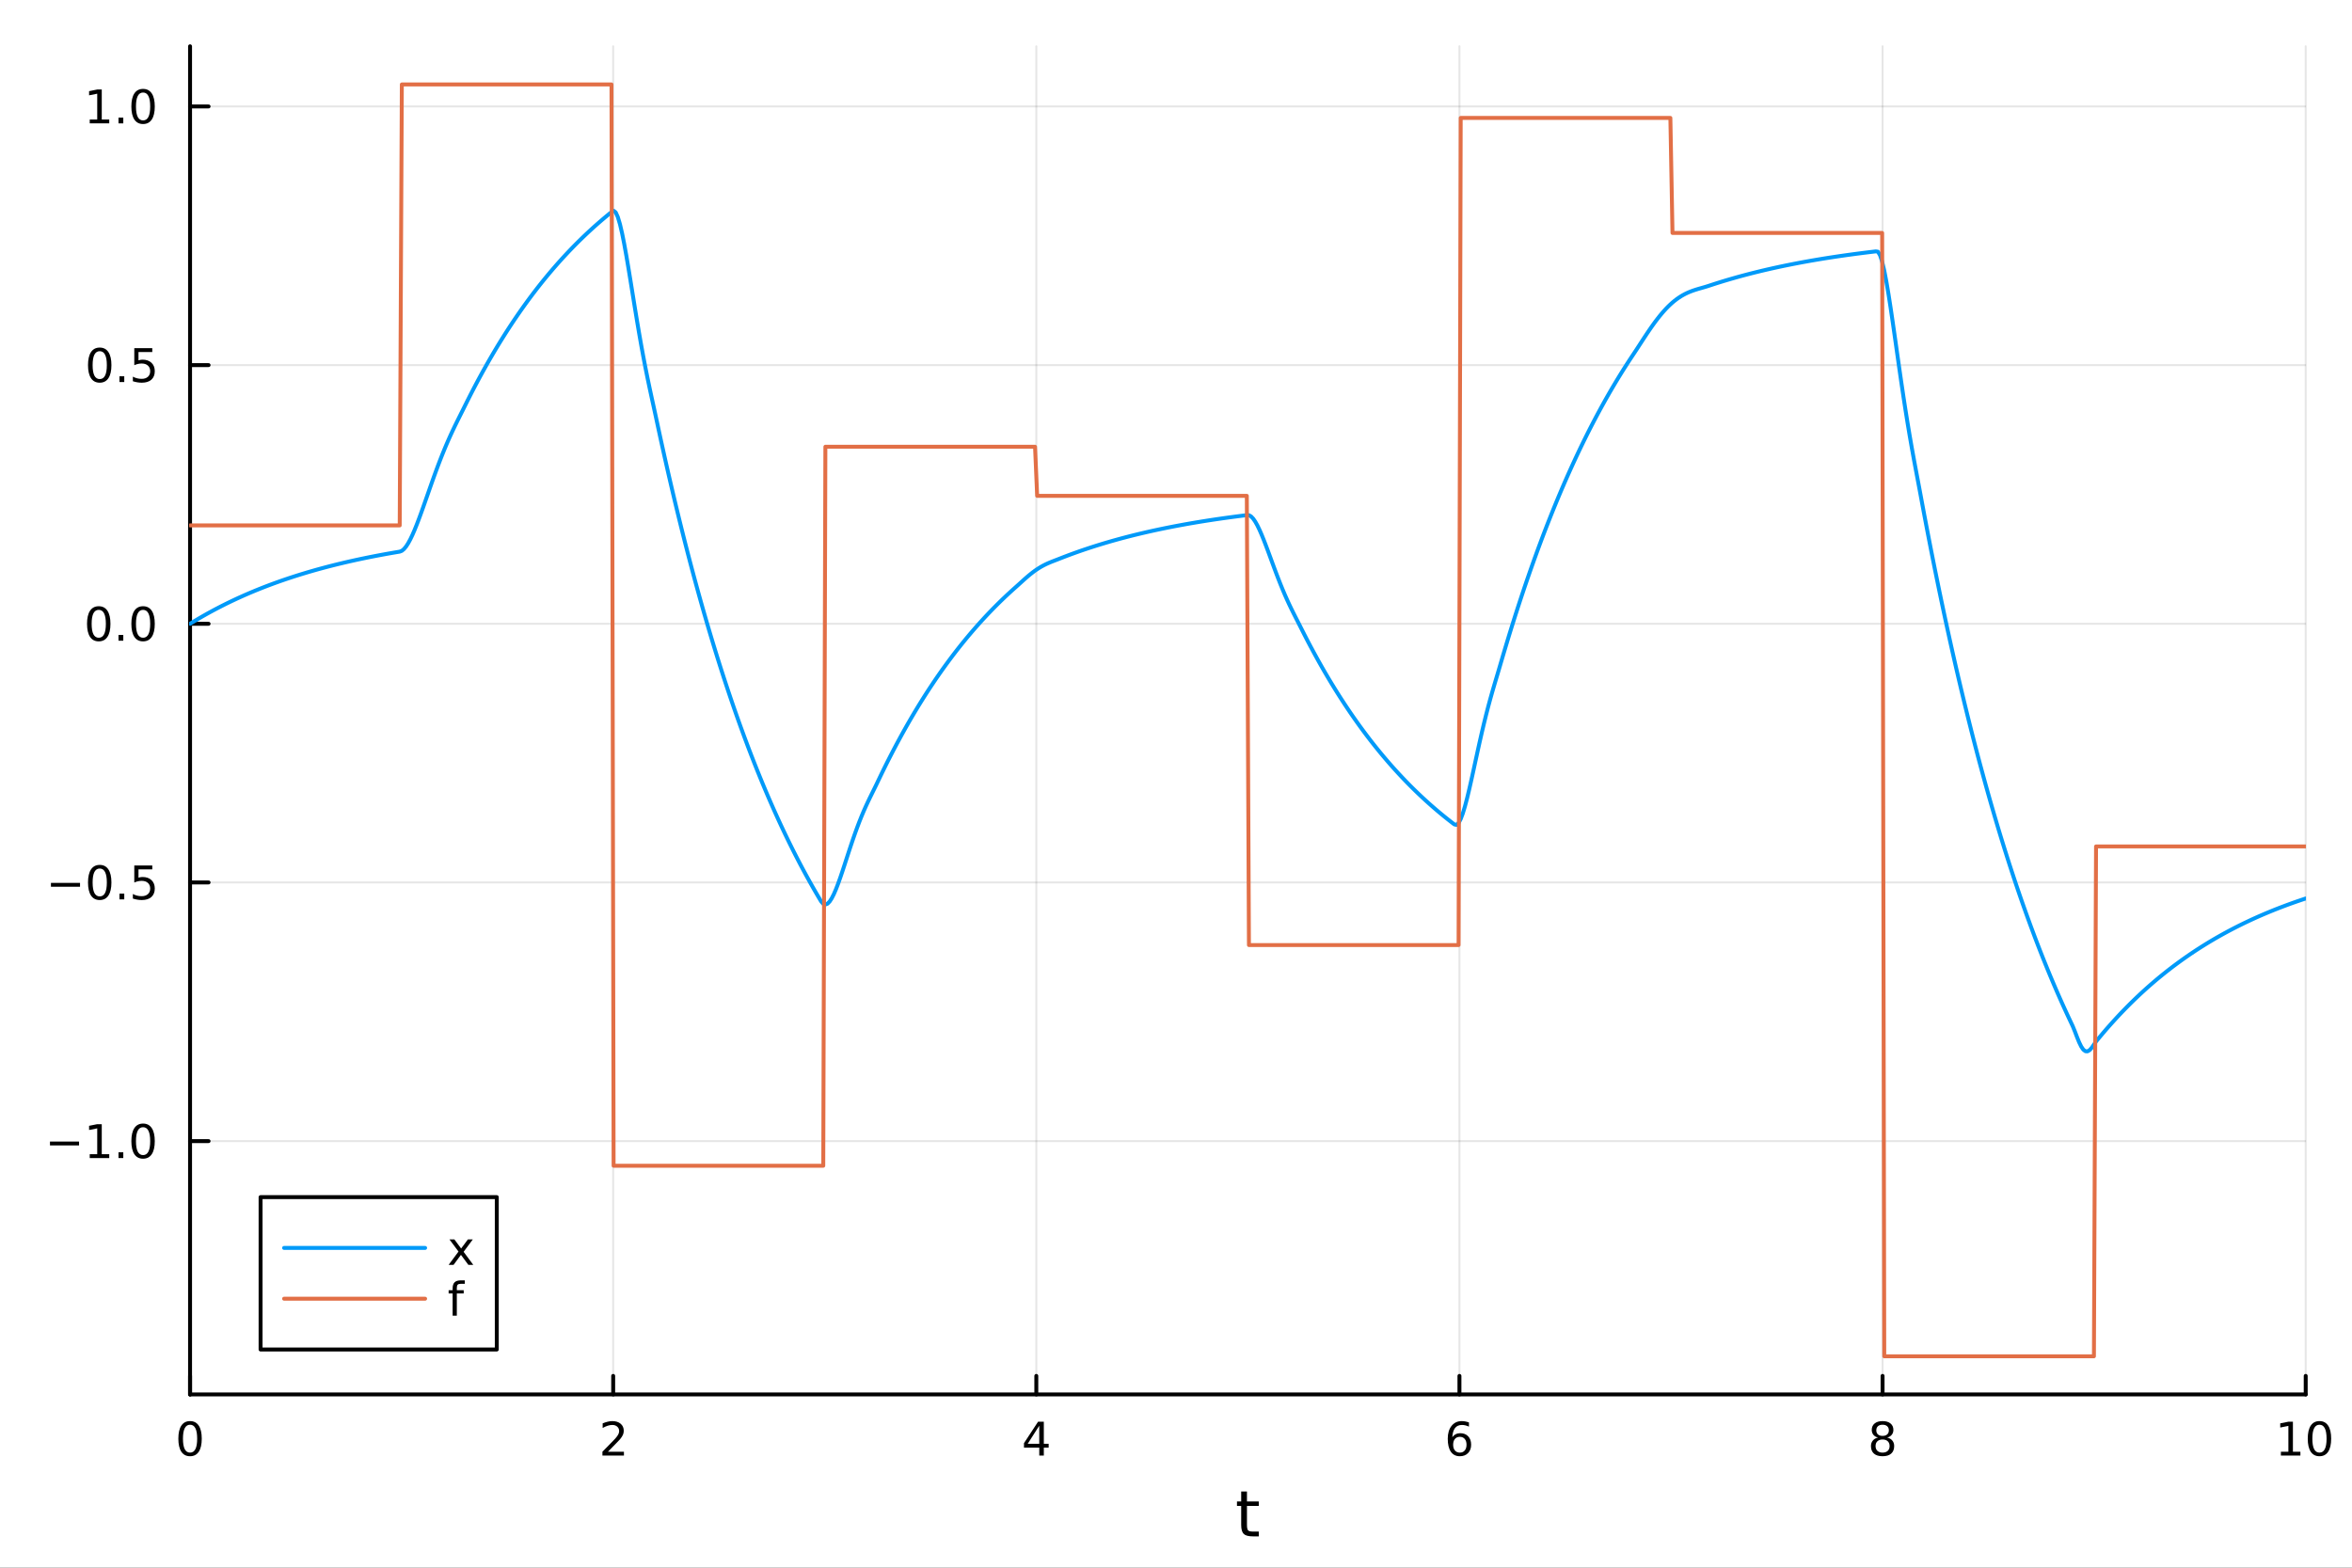 <?xml version="1.0" encoding="utf-8"?>
<svg xmlns="http://www.w3.org/2000/svg" xmlns:xlink="http://www.w3.org/1999/xlink" width="600" height="400" viewBox="0 0 2400 1600">
<rect x="0" y="0" width="2400" height="1600" fill="#333333" stroke="none"/>
<defs>
  <clipPath id="clip140">
    <rect x="0" y="0" width="2400" height="1600"/>
  </clipPath>
</defs>
<path clip-path="url(#clip140)" d="M0 1600 L2400 1600 L2400 0 L0 0  Z" fill="#ffffff" fill-rule="evenodd" fill-opacity="1"/>
<defs>
  <clipPath id="clip141">
    <rect x="480" y="0" width="1681" height="1600"/>
  </clipPath>
</defs>
<path clip-path="url(#clip140)" d="M193.936 1423.18 L2352.76 1423.18 L2352.76 47.244 L193.936 47.244  Z" fill="#ffffff" fill-rule="evenodd" fill-opacity="1"/>
<defs>
  <clipPath id="clip142">
    <rect x="193" y="47" width="2160" height="1377"/>
  </clipPath>
</defs>
<polyline clip-path="url(#clip142)" style="stroke:#000000; stroke-linecap:round; stroke-linejoin:round; stroke-width:2; stroke-opacity:0.1; fill:none" points="193.936,1423.18 193.936,47.244 "/>
<polyline clip-path="url(#clip142)" style="stroke:#000000; stroke-linecap:round; stroke-linejoin:round; stroke-width:2; stroke-opacity:0.1; fill:none" points="625.7,1423.18 625.7,47.244 "/>
<polyline clip-path="url(#clip142)" style="stroke:#000000; stroke-linecap:round; stroke-linejoin:round; stroke-width:2; stroke-opacity:0.1; fill:none" points="1057.46,1423.18 1057.46,47.244 "/>
<polyline clip-path="url(#clip142)" style="stroke:#000000; stroke-linecap:round; stroke-linejoin:round; stroke-width:2; stroke-opacity:0.1; fill:none" points="1489.23,1423.18 1489.23,47.244 "/>
<polyline clip-path="url(#clip142)" style="stroke:#000000; stroke-linecap:round; stroke-linejoin:round; stroke-width:2; stroke-opacity:0.1; fill:none" points="1920.99,1423.18 1920.99,47.244 "/>
<polyline clip-path="url(#clip142)" style="stroke:#000000; stroke-linecap:round; stroke-linejoin:round; stroke-width:2; stroke-opacity:0.1; fill:none" points="2352.76,1423.18 2352.76,47.244 "/>
<polyline clip-path="url(#clip140)" style="stroke:#000000; stroke-linecap:round; stroke-linejoin:round; stroke-width:4; stroke-opacity:1; fill:none" points="193.936,1423.18 2352.76,1423.18 "/>
<polyline clip-path="url(#clip140)" style="stroke:#000000; stroke-linecap:round; stroke-linejoin:round; stroke-width:4; stroke-opacity:1; fill:none" points="193.936,1423.18 193.936,1404.28 "/>
<polyline clip-path="url(#clip140)" style="stroke:#000000; stroke-linecap:round; stroke-linejoin:round; stroke-width:4; stroke-opacity:1; fill:none" points="625.7,1423.18 625.7,1404.28 "/>
<polyline clip-path="url(#clip140)" style="stroke:#000000; stroke-linecap:round; stroke-linejoin:round; stroke-width:4; stroke-opacity:1; fill:none" points="1057.46,1423.18 1057.46,1404.28 "/>
<polyline clip-path="url(#clip140)" style="stroke:#000000; stroke-linecap:round; stroke-linejoin:round; stroke-width:4; stroke-opacity:1; fill:none" points="1489.23,1423.18 1489.23,1404.28 "/>
<polyline clip-path="url(#clip140)" style="stroke:#000000; stroke-linecap:round; stroke-linejoin:round; stroke-width:4; stroke-opacity:1; fill:none" points="1920.99,1423.18 1920.99,1404.28 "/>
<polyline clip-path="url(#clip140)" style="stroke:#000000; stroke-linecap:round; stroke-linejoin:round; stroke-width:4; stroke-opacity:1; fill:none" points="2352.76,1423.18 2352.76,1404.28 "/>
<path clip-path="url(#clip140)" d="M193.936 1454.1 Q190.325 1454.1 188.496 1457.66 Q186.691 1461.2 186.691 1468.33 Q186.691 1475.44 188.496 1479.01 Q190.325 1482.55 193.936 1482.55 Q197.57 1482.55 199.376 1479.01 Q201.204 1475.44 201.204 1468.33 Q201.204 1461.2 199.376 1457.66 Q197.57 1454.1 193.936 1454.1 M193.936 1450.39 Q199.746 1450.39 202.802 1455 Q205.88 1459.58 205.88 1468.33 Q205.88 1477.06 202.802 1481.67 Q199.746 1486.25 193.936 1486.25 Q188.126 1486.25 185.047 1481.67 Q181.992 1477.06 181.992 1468.33 Q181.992 1459.58 185.047 1455 Q188.126 1450.39 193.936 1450.39 Z" fill="#000000" fill-rule="nonzero" fill-opacity="1" /><path clip-path="url(#clip140)" d="M620.353 1481.64 L636.672 1481.64 L636.672 1485.58 L614.728 1485.58 L614.728 1481.64 Q617.39 1478.89 621.973 1474.26 Q626.58 1469.61 627.76 1468.27 Q630.006 1465.74 630.885 1464.01 Q631.788 1462.25 631.788 1460.56 Q631.788 1457.8 629.843 1456.07 Q627.922 1454.33 624.82 1454.33 Q622.621 1454.33 620.168 1455.09 Q617.737 1455.86 614.959 1457.41 L614.959 1452.69 Q617.783 1451.55 620.237 1450.97 Q622.691 1450.39 624.728 1450.39 Q630.098 1450.39 633.293 1453.08 Q636.487 1455.77 636.487 1460.26 Q636.487 1462.39 635.677 1464.31 Q634.89 1466.2 632.783 1468.8 Q632.205 1469.47 629.103 1472.69 Q626.001 1475.88 620.353 1481.64 Z" fill="#000000" fill-rule="nonzero" fill-opacity="1" /><path clip-path="url(#clip140)" d="M1060.47 1455.09 L1048.67 1473.54 L1060.47 1473.54 L1060.47 1455.09 M1059.25 1451.02 L1065.13 1451.02 L1065.13 1473.54 L1070.06 1473.54 L1070.06 1477.43 L1065.13 1477.43 L1065.13 1485.58 L1060.47 1485.58 L1060.47 1477.43 L1044.87 1477.43 L1044.87 1472.92 L1059.25 1451.02 Z" fill="#000000" fill-rule="nonzero" fill-opacity="1" /><path clip-path="url(#clip140)" d="M1489.63 1466.44 Q1486.48 1466.44 1484.63 1468.59 Q1482.8 1470.74 1482.8 1474.49 Q1482.8 1478.22 1484.63 1480.39 Q1486.48 1482.55 1489.63 1482.55 Q1492.78 1482.55 1494.61 1480.39 Q1496.46 1478.22 1496.46 1474.49 Q1496.46 1470.74 1494.61 1468.59 Q1492.78 1466.44 1489.63 1466.44 M1498.92 1451.78 L1498.92 1456.04 Q1497.16 1455.21 1495.35 1454.77 Q1493.57 1454.33 1491.81 1454.33 Q1487.18 1454.33 1484.73 1457.45 Q1482.3 1460.58 1481.95 1466.9 Q1483.31 1464.89 1485.37 1463.82 Q1487.43 1462.73 1489.91 1462.73 Q1495.12 1462.73 1498.13 1465.9 Q1501.16 1469.05 1501.16 1474.49 Q1501.16 1479.82 1498.01 1483.03 Q1494.86 1486.25 1489.63 1486.25 Q1483.64 1486.25 1480.47 1481.67 Q1477.3 1477.06 1477.3 1468.33 Q1477.3 1460.14 1481.18 1455.28 Q1485.07 1450.39 1491.62 1450.39 Q1493.38 1450.39 1495.17 1450.74 Q1496.97 1451.09 1498.92 1451.78 Z" fill="#000000" fill-rule="nonzero" fill-opacity="1" /><path clip-path="url(#clip140)" d="M1920.99 1469.17 Q1917.66 1469.17 1915.74 1470.95 Q1913.84 1472.73 1913.84 1475.86 Q1913.84 1478.98 1915.74 1480.77 Q1917.66 1482.55 1920.99 1482.55 Q1924.33 1482.55 1926.25 1480.77 Q1928.17 1478.96 1928.17 1475.86 Q1928.17 1472.73 1926.25 1470.95 Q1924.35 1469.17 1920.99 1469.17 M1916.32 1467.18 Q1913.31 1466.44 1911.62 1464.38 Q1909.95 1462.32 1909.95 1459.35 Q1909.95 1455.21 1912.89 1452.8 Q1915.85 1450.39 1920.99 1450.39 Q1926.15 1450.39 1929.09 1452.8 Q1932.03 1455.21 1932.03 1459.35 Q1932.03 1462.32 1930.34 1464.38 Q1928.68 1466.44 1925.69 1467.18 Q1929.07 1467.96 1930.95 1470.26 Q1932.84 1472.55 1932.84 1475.86 Q1932.84 1480.88 1929.77 1483.57 Q1926.71 1486.25 1920.99 1486.25 Q1915.27 1486.25 1912.2 1483.57 Q1909.14 1480.88 1909.14 1475.86 Q1909.14 1472.55 1911.04 1470.26 Q1912.94 1467.96 1916.32 1467.18 M1914.6 1459.79 Q1914.6 1462.48 1916.27 1463.98 Q1917.96 1465.49 1920.99 1465.49 Q1924 1465.49 1925.69 1463.98 Q1927.4 1462.48 1927.4 1459.79 Q1927.4 1457.11 1925.69 1455.6 Q1924 1454.1 1920.99 1454.1 Q1917.96 1454.1 1916.27 1455.6 Q1914.6 1457.11 1914.6 1459.79 Z" fill="#000000" fill-rule="nonzero" fill-opacity="1" /><path clip-path="url(#clip140)" d="M2327.44 1481.64 L2335.08 1481.64 L2335.08 1455.28 L2326.77 1456.95 L2326.77 1452.69 L2335.04 1451.02 L2339.71 1451.02 L2339.71 1481.64 L2347.35 1481.64 L2347.35 1485.58 L2327.44 1485.58 L2327.44 1481.64 Z" fill="#000000" fill-rule="nonzero" fill-opacity="1" /><path clip-path="url(#clip140)" d="M2366.8 1454.1 Q2363.18 1454.1 2361.36 1457.66 Q2359.55 1461.2 2359.55 1468.33 Q2359.55 1475.44 2361.36 1479.01 Q2363.18 1482.55 2366.8 1482.55 Q2370.43 1482.55 2372.23 1479.01 Q2374.06 1475.44 2374.06 1468.33 Q2374.06 1461.2 2372.23 1457.66 Q2370.43 1454.1 2366.8 1454.1 M2366.8 1450.39 Q2372.61 1450.39 2375.66 1455 Q2378.74 1459.58 2378.74 1468.33 Q2378.74 1477.06 2375.66 1481.67 Q2372.61 1486.25 2366.8 1486.25 Q2360.99 1486.25 2357.91 1481.67 Q2354.85 1477.06 2354.85 1468.33 Q2354.85 1459.58 2357.91 1455 Q2360.99 1450.39 2366.8 1450.39 Z" fill="#000000" fill-rule="nonzero" fill-opacity="1" /><path clip-path="url(#clip140)" d="M1272.41 1522.27 L1272.41 1532.4 L1284.47 1532.4 L1284.47 1536.95 L1272.41 1536.95 L1272.41 1556.3 Q1272.41 1560.66 1273.58 1561.9 Q1274.79 1563.14 1278.45 1563.14 L1284.47 1563.14 L1284.47 1568.04 L1278.45 1568.04 Q1271.67 1568.04 1269.1 1565.53 Q1266.52 1562.98 1266.52 1556.3 L1266.52 1536.95 L1262.22 1536.95 L1262.22 1532.4 L1266.52 1532.4 L1266.52 1522.27 L1272.41 1522.27 Z" fill="#000000" fill-rule="nonzero" fill-opacity="1" /><polyline clip-path="url(#clip142)" style="stroke:#000000; stroke-linecap:round; stroke-linejoin:round; stroke-width:2; stroke-opacity:0.1; fill:none" points="193.936,1164.64 2352.76,1164.64 "/>
<polyline clip-path="url(#clip142)" style="stroke:#000000; stroke-linecap:round; stroke-linejoin:round; stroke-width:2; stroke-opacity:0.1; fill:none" points="193.936,900.638 2352.76,900.638 "/>
<polyline clip-path="url(#clip142)" style="stroke:#000000; stroke-linecap:round; stroke-linejoin:round; stroke-width:2; stroke-opacity:0.1; fill:none" points="193.936,636.638 2352.76,636.638 "/>
<polyline clip-path="url(#clip142)" style="stroke:#000000; stroke-linecap:round; stroke-linejoin:round; stroke-width:2; stroke-opacity:0.1; fill:none" points="193.936,372.639 2352.76,372.639 "/>
<polyline clip-path="url(#clip142)" style="stroke:#000000; stroke-linecap:round; stroke-linejoin:round; stroke-width:2; stroke-opacity:0.1; fill:none" points="193.936,108.639 2352.76,108.639 "/>
<polyline clip-path="url(#clip140)" style="stroke:#000000; stroke-linecap:round; stroke-linejoin:round; stroke-width:4; stroke-opacity:1; fill:none" points="193.936,1423.18 193.936,47.244 "/>
<polyline clip-path="url(#clip140)" style="stroke:#000000; stroke-linecap:round; stroke-linejoin:round; stroke-width:4; stroke-opacity:1; fill:none" points="193.936,1164.64 212.834,1164.64 "/>
<polyline clip-path="url(#clip140)" style="stroke:#000000; stroke-linecap:round; stroke-linejoin:round; stroke-width:4; stroke-opacity:1; fill:none" points="193.936,900.638 212.834,900.638 "/>
<polyline clip-path="url(#clip140)" style="stroke:#000000; stroke-linecap:round; stroke-linejoin:round; stroke-width:4; stroke-opacity:1; fill:none" points="193.936,636.638 212.834,636.638 "/>
<polyline clip-path="url(#clip140)" style="stroke:#000000; stroke-linecap:round; stroke-linejoin:round; stroke-width:4; stroke-opacity:1; fill:none" points="193.936,372.639 212.834,372.639 "/>
<polyline clip-path="url(#clip140)" style="stroke:#000000; stroke-linecap:round; stroke-linejoin:round; stroke-width:4; stroke-opacity:1; fill:none" points="193.936,108.639 212.834,108.639 "/>
<path clip-path="url(#clip140)" d="M50.992 1165.09 L80.668 1165.09 L80.668 1169.02 L50.992 1169.02 L50.992 1165.09 Z" fill="#000000" fill-rule="nonzero" fill-opacity="1" /><path clip-path="url(#clip140)" d="M91.571 1177.98 L99.21 1177.98 L99.21 1151.62 L90.899 1153.28 L90.899 1149.02 L99.163 1147.36 L103.839 1147.36 L103.839 1177.98 L111.478 1177.98 L111.478 1181.92 L91.571 1181.92 L91.571 1177.98 Z" fill="#000000" fill-rule="nonzero" fill-opacity="1" /><path clip-path="url(#clip140)" d="M120.922 1176.04 L125.807 1176.04 L125.807 1181.92 L120.922 1181.92 L120.922 1176.04 Z" fill="#000000" fill-rule="nonzero" fill-opacity="1" /><path clip-path="url(#clip140)" d="M145.992 1150.44 Q142.381 1150.44 140.552 1154 Q138.746 1157.54 138.746 1164.67 Q138.746 1171.78 140.552 1175.34 Q142.381 1178.89 145.992 1178.89 Q149.626 1178.89 151.431 1175.34 Q153.26 1171.78 153.26 1164.67 Q153.26 1157.54 151.431 1154 Q149.626 1150.44 145.992 1150.44 M145.992 1146.73 Q151.802 1146.73 154.857 1151.34 Q157.936 1155.92 157.936 1164.67 Q157.936 1173.4 154.857 1178.01 Q151.802 1182.59 145.992 1182.59 Q140.181 1182.59 137.103 1178.01 Q134.047 1173.4 134.047 1164.67 Q134.047 1155.92 137.103 1151.34 Q140.181 1146.73 145.992 1146.73 Z" fill="#000000" fill-rule="nonzero" fill-opacity="1" /><path clip-path="url(#clip140)" d="M51.987 901.089 L81.663 901.089 L81.663 905.025 L51.987 905.025 L51.987 901.089 Z" fill="#000000" fill-rule="nonzero" fill-opacity="1" /><path clip-path="url(#clip140)" d="M101.756 886.437 Q98.145 886.437 96.316 890.001 Q94.51 893.543 94.51 900.673 Q94.51 907.779 96.316 911.344 Q98.145 914.886 101.756 914.886 Q105.39 914.886 107.196 911.344 Q109.024 907.779 109.024 900.673 Q109.024 893.543 107.196 890.001 Q105.39 886.437 101.756 886.437 M101.756 882.733 Q107.566 882.733 110.621 887.339 Q113.7 891.923 113.7 900.673 Q113.7 909.4 110.621 914.006 Q107.566 918.589 101.756 918.589 Q95.946 918.589 92.867 914.006 Q89.811 909.4 89.811 900.673 Q89.811 891.923 92.867 887.339 Q95.946 882.733 101.756 882.733 Z" fill="#000000" fill-rule="nonzero" fill-opacity="1" /><path clip-path="url(#clip140)" d="M121.918 912.038 L126.802 912.038 L126.802 917.918 L121.918 917.918 L121.918 912.038 Z" fill="#000000" fill-rule="nonzero" fill-opacity="1" /><path clip-path="url(#clip140)" d="M137.033 883.358 L155.39 883.358 L155.39 887.293 L141.316 887.293 L141.316 895.765 Q142.334 895.418 143.353 895.256 Q144.371 895.071 145.39 895.071 Q151.177 895.071 154.556 898.242 Q157.936 901.413 157.936 906.83 Q157.936 912.409 154.464 915.511 Q150.992 918.589 144.672 918.589 Q142.496 918.589 140.228 918.219 Q137.982 917.849 135.575 917.108 L135.575 912.409 Q137.658 913.543 139.881 914.099 Q142.103 914.654 144.58 914.654 Q148.584 914.654 150.922 912.548 Q153.26 910.441 153.26 906.83 Q153.26 903.219 150.922 901.113 Q148.584 899.006 144.58 899.006 Q142.705 899.006 140.83 899.423 Q138.978 899.839 137.033 900.719 L137.033 883.358 Z" fill="#000000" fill-rule="nonzero" fill-opacity="1" /><path clip-path="url(#clip140)" d="M100.76 622.437 Q97.149 622.437 95.321 626.002 Q93.515 629.543 93.515 636.673 Q93.515 643.779 95.321 647.344 Q97.149 650.886 100.76 650.886 Q104.395 650.886 106.2 647.344 Q108.029 643.779 108.029 636.673 Q108.029 629.543 106.2 626.002 Q104.395 622.437 100.76 622.437 M100.76 618.733 Q106.571 618.733 109.626 623.34 Q112.705 627.923 112.705 636.673 Q112.705 645.4 109.626 650.006 Q106.571 654.59 100.76 654.59 Q94.95 654.59 91.871 650.006 Q88.816 645.4 88.816 636.673 Q88.816 627.923 91.871 623.34 Q94.95 618.733 100.76 618.733 Z" fill="#000000" fill-rule="nonzero" fill-opacity="1" /><path clip-path="url(#clip140)" d="M120.922 648.039 L125.807 648.039 L125.807 653.918 L120.922 653.918 L120.922 648.039 Z" fill="#000000" fill-rule="nonzero" fill-opacity="1" /><path clip-path="url(#clip140)" d="M145.992 622.437 Q142.381 622.437 140.552 626.002 Q138.746 629.543 138.746 636.673 Q138.746 643.779 140.552 647.344 Q142.381 650.886 145.992 650.886 Q149.626 650.886 151.431 647.344 Q153.26 643.779 153.26 636.673 Q153.26 629.543 151.431 626.002 Q149.626 622.437 145.992 622.437 M145.992 618.733 Q151.802 618.733 154.857 623.34 Q157.936 627.923 157.936 636.673 Q157.936 645.4 154.857 650.006 Q151.802 654.59 145.992 654.59 Q140.181 654.59 137.103 650.006 Q134.047 645.4 134.047 636.673 Q134.047 627.923 137.103 623.34 Q140.181 618.733 145.992 618.733 Z" fill="#000000" fill-rule="nonzero" fill-opacity="1" /><path clip-path="url(#clip140)" d="M101.756 358.437 Q98.145 358.437 96.316 362.002 Q94.51 365.544 94.51 372.673 Q94.51 379.78 96.316 383.345 Q98.145 386.886 101.756 386.886 Q105.39 386.886 107.196 383.345 Q109.024 379.78 109.024 372.673 Q109.024 365.544 107.196 362.002 Q105.39 358.437 101.756 358.437 M101.756 354.734 Q107.566 354.734 110.621 359.34 Q113.7 363.923 113.7 372.673 Q113.7 381.4 110.621 386.007 Q107.566 390.59 101.756 390.59 Q95.946 390.59 92.867 386.007 Q89.811 381.4 89.811 372.673 Q89.811 363.923 92.867 359.34 Q95.946 354.734 101.756 354.734 Z" fill="#000000" fill-rule="nonzero" fill-opacity="1" /><path clip-path="url(#clip140)" d="M121.918 384.039 L126.802 384.039 L126.802 389.919 L121.918 389.919 L121.918 384.039 Z" fill="#000000" fill-rule="nonzero" fill-opacity="1" /><path clip-path="url(#clip140)" d="M137.033 355.359 L155.39 355.359 L155.39 359.294 L141.316 359.294 L141.316 367.766 Q142.334 367.419 143.353 367.257 Q144.371 367.071 145.39 367.071 Q151.177 367.071 154.556 370.243 Q157.936 373.414 157.936 378.831 Q157.936 384.409 154.464 387.511 Q150.992 390.59 144.672 390.59 Q142.496 390.59 140.228 390.219 Q137.982 389.849 135.575 389.108 L135.575 384.409 Q137.658 385.544 139.881 386.099 Q142.103 386.655 144.58 386.655 Q148.584 386.655 150.922 384.548 Q153.26 382.442 153.26 378.831 Q153.26 375.22 150.922 373.113 Q148.584 371.007 144.58 371.007 Q142.705 371.007 140.83 371.423 Q138.978 371.84 137.033 372.72 L137.033 355.359 Z" fill="#000000" fill-rule="nonzero" fill-opacity="1" /><path clip-path="url(#clip140)" d="M91.571 121.984 L99.21 121.984 L99.21 95.618 L90.899 97.285 L90.899 93.025 L99.163 91.359 L103.839 91.359 L103.839 121.984 L111.478 121.984 L111.478 125.919 L91.571 125.919 L91.571 121.984 Z" fill="#000000" fill-rule="nonzero" fill-opacity="1" /><path clip-path="url(#clip140)" d="M120.922 120.039 L125.807 120.039 L125.807 125.919 L120.922 125.919 L120.922 120.039 Z" fill="#000000" fill-rule="nonzero" fill-opacity="1" /><path clip-path="url(#clip140)" d="M145.992 94.438 Q142.381 94.438 140.552 98.002 Q138.746 101.544 138.746 108.674 Q138.746 115.78 140.552 119.345 Q142.381 122.886 145.992 122.886 Q149.626 122.886 151.431 119.345 Q153.26 115.78 153.26 108.674 Q153.26 101.544 151.431 98.002 Q149.626 94.438 145.992 94.438 M145.992 90.734 Q151.802 90.734 154.857 95.34 Q157.936 99.924 157.936 108.674 Q157.936 117.4 154.857 122.007 Q151.802 126.59 145.992 126.59 Q140.181 126.59 137.103 122.007 Q134.047 117.4 134.047 108.674 Q134.047 99.924 137.103 95.34 Q140.181 90.734 145.992 90.734 Z" fill="#000000" fill-rule="nonzero" fill-opacity="1" /><polyline clip-path="url(#clip142)" style="stroke:#009af9; stroke-linecap:round; stroke-linejoin:round; stroke-width:4; stroke-opacity:1; fill:none" points="193.936,636.638 196.097,635.307 198.258,633.993 200.419,632.697 202.58,631.418 204.741,630.156 206.902,628.91 209.063,627.681 211.224,626.469 213.385,625.272 215.546,624.092 217.707,622.927 219.868,621.777 222.029,620.643 224.19,619.523 226.351,618.419 228.512,617.329 230.673,616.254 232.834,615.193 234.995,614.146 237.156,613.112 239.317,612.093 241.478,611.087 243.639,610.094 245.8,609.115 247.961,608.148 250.122,607.195 252.282,606.254 254.443,605.325 256.604,604.409 258.765,603.505 260.926,602.613 263.087,601.733 265.248,600.864 267.409,600.007 269.57,599.161 271.731,598.327 273.892,597.503 276.053,596.691 278.214,595.889 280.375,595.098 282.536,594.317 284.697,593.547 286.858,592.787 289.019,592.037 291.18,591.297 293.341,590.567 295.502,589.846 297.663,589.135 299.824,588.434 301.985,587.741 304.146,587.058 306.307,586.384 308.468,585.719 310.629,585.063 312.79,584.415 314.951,583.776 317.112,583.146 319.273,582.524 321.434,581.91 323.595,581.304 325.756,580.706 327.917,580.117 330.078,579.534 332.239,578.96 334.4,578.394 336.561,577.834 338.722,577.283 340.883,576.738 343.044,576.201 345.205,575.671 347.366,575.148 349.527,574.632 351.688,574.122 353.849,573.62 356.01,573.124 358.171,572.635 360.332,572.152 362.493,571.676 364.653,571.206 366.814,570.742 368.975,570.284 371.136,569.832 373.297,569.387 375.458,568.947 377.619,568.513 379.78,568.085 381.941,567.662 384.102,567.246 386.263,566.834 388.424,566.428 390.585,566.028 392.746,565.633 394.907,565.243 397.068,564.858 399.229,564.478 401.39,564.103 403.551,563.734 405.712,563.369 407.873,563.009 410.034,562.17 412.195,560.389 414.356,557.777 416.517,554.435 418.678,550.462 420.839,545.95 423,540.985 425.161,535.649 427.322,530.017 429.483,524.159 431.644,518.139 433.805,512.015 435.966,505.841 438.127,499.665 440.288,493.528 442.449,487.467 444.61,481.512 446.771,475.689 448.932,470.017 451.093,464.511 453.254,459.179 455.415,454.023 457.576,449.041 459.737,444.226 461.898,439.562 464.059,435.031 466.22,430.608 468.381,426.262 470.542,421.956 472.703,417.65 474.864,413.298 477.024,408.961 479.185,404.682 481.346,400.459 483.507,396.293 485.668,392.181 487.829,388.124 489.99,384.121 492.151,380.171 494.312,376.274 496.473,372.428 498.634,368.633 500.795,364.888 502.956,361.193 505.117,357.547 507.278,353.949 509.439,350.399 511.6,346.896 513.761,343.439 515.922,340.027 518.083,336.661 520.244,333.34 522.405,330.063 524.566,326.829 526.727,323.638 528.888,320.489 531.049,317.383 533.21,314.317 535.371,311.292 537.532,308.307 539.693,305.362 541.854,302.456 544.015,299.589 546.176,296.759 548.337,293.968 550.498,291.213 552.659,288.495 554.82,285.813 556.981,283.166 559.142,280.555 561.303,277.979 563.464,275.436 565.625,272.927 567.786,270.452 569.947,268.009 572.108,265.599 574.269,263.221 576.43,260.874 578.591,258.559 580.752,256.274 582.913,254.019 585.074,251.794 587.235,249.599 589.396,247.433 591.556,245.295 593.717,243.186 595.878,241.104 598.039,239.05 600.2,237.024 602.361,235.024 604.522,233.051 606.683,231.103 608.844,229.182 611.005,227.286 613.166,225.416 615.327,223.57 617.488,221.748 619.649,219.951 621.81,218.177 623.971,216.428 626.132,215.098 628.293,216.803 630.454,221.546 632.615,228.791 634.776,238.044 636.937,248.854 639.098,260.817 641.259,273.568 643.42,286.791 645.581,300.21 647.742,313.593 649.903,326.754 652.064,339.547 654.225,351.874 656.386,363.677 658.547,374.945 660.708,385.707 662.869,396.039 665.03,406.059 667.191,415.929 669.352,425.855 671.513,435.955 673.674,445.949 675.835,455.811 677.996,465.542 680.157,475.144 682.318,484.618 684.479,493.967 686.64,503.192 688.801,512.295 690.962,521.277 693.123,530.14 695.284,538.886 697.445,547.516 699.606,556.031 701.767,564.434 703.927,572.725 706.088,580.906 708.249,588.979 710.41,596.945 712.571,604.805 714.732,612.56 716.893,620.213 719.054,627.765 721.215,635.216 723.376,642.568 725.537,649.823 727.698,656.982 729.859,664.046 732.02,671.016 734.181,677.893 736.342,684.68 738.503,691.376 740.664,697.983 742.825,704.503 744.986,710.937 747.147,717.285 749.308,723.549 751.469,729.731 753.63,735.83 755.791,741.848 757.952,747.787 760.113,753.647 762.274,759.429 764.435,765.134 766.596,770.764 768.757,776.32 770.918,781.802 773.079,787.211 775.24,792.548 777.401,797.814 779.562,803.011 781.723,808.139 783.884,813.199 786.045,818.191 788.206,823.118 790.367,827.979 792.528,832.776 794.689,837.509 796.85,842.179 799.011,846.788 801.172,851.335 803.333,855.822 805.494,860.25 807.655,864.619 809.816,868.93 811.977,873.183 814.138,877.381 816.298,881.523 818.459,885.61 820.62,889.642 822.781,893.621 824.942,897.548 827.103,901.422 829.264,905.245 831.425,909.018 833.586,912.74 835.747,916.413 837.908,920.03 840.069,922.493 842.23,923.178 844.391,922.317 846.552,920.126 848.713,916.811 850.874,912.562 853.035,907.553 855.196,901.949 857.357,895.897 859.518,889.532 861.679,882.974 863.84,876.33 866.001,869.694 868.162,863.144 870.323,856.746 872.484,850.55 874.645,844.595 876.806,838.903 878.967,833.484 881.128,828.335 883.289,823.436 885.45,818.757 887.611,814.25 889.772,809.857 891.933,805.503 894.094,801.102 896.255,796.573 898.416,792.057 900.577,787.601 902.738,783.204 904.899,778.865 907.06,774.584 909.221,770.359 911.382,766.19 913.543,762.077 915.704,758.018 917.865,754.013 920.026,750.062 922.187,746.162 924.348,742.314 926.509,738.518 928.669,734.771 930.83,731.074 932.991,727.427 935.152,723.827 937.313,720.275 939.474,716.77 941.635,713.312 943.796,709.9 945.957,706.532 948.118,703.21 950.279,699.931 952.44,696.696 954.601,693.504 956.762,690.355 958.923,687.247 961.084,684.18 963.245,681.154 965.406,678.168 967.567,675.222 969.728,672.315 971.889,669.446 974.05,666.616 976.211,663.823 978.372,661.067 980.533,658.348 982.694,655.664 984.855,653.017 987.016,650.404 989.177,647.826 991.338,645.282 993.499,642.772 995.66,640.295 997.821,637.851 999.982,635.439 1002.14,633.06 1004.3,630.711 1006.46,628.394 1008.63,626.108 1010.79,623.852 1012.95,621.626 1015.11,619.429 1017.27,617.262 1019.43,615.123 1021.59,613.012 1023.75,610.93 1025.91,608.875 1028.07,606.848 1030.24,604.847 1032.4,602.873 1034.56,600.925 1036.72,599.002 1038.88,597.073 1041.04,595.112 1043.2,593.147 1045.36,591.202 1047.52,589.299 1049.68,587.455 1051.85,585.685 1054.01,584.001 1056.17,582.412 1058.33,580.924 1060.49,579.539 1062.65,578.258 1064.81,577.076 1066.97,575.988 1069.13,574.983 1071.29,574.05 1073.46,573.172 1075.62,572.331 1077.78,571.505 1079.94,570.669 1082.1,569.814 1084.26,568.969 1086.42,568.135 1088.58,567.312 1090.74,566.5 1092.9,565.699 1095.07,564.908 1097.23,564.128 1099.39,563.359 1101.55,562.599 1103.71,561.849 1105.87,561.11 1108.03,560.38 1110.19,559.66 1112.35,558.949 1114.51,558.248 1116.67,557.556 1118.84,556.873 1121,556.2 1123.16,555.535 1125.32,554.879 1127.48,554.232 1129.64,553.593 1131.8,552.963 1133.96,552.341 1136.12,551.728 1138.28,551.122 1140.45,550.525 1142.61,549.935 1144.77,549.354 1146.93,548.78 1149.09,548.214 1151.25,547.655 1153.41,547.103 1155.57,546.559 1157.73,546.023 1159.89,545.493 1162.06,544.97 1164.22,544.455 1166.38,543.946 1168.54,543.444 1170.7,542.948 1172.86,542.459 1175.02,541.977 1177.18,541.501 1179.34,541.031 1181.5,540.568 1183.67,540.11 1185.83,539.659 1187.99,539.214 1190.15,538.774 1192.31,538.341 1194.47,537.913 1196.63,537.49 1198.79,537.074 1200.95,536.663 1203.11,536.257 1205.28,535.857 1207.44,535.462 1209.6,535.072 1211.76,534.687 1213.92,534.308 1216.08,533.934 1218.24,533.564 1220.4,533.199 1222.56,532.84 1224.72,532.485 1226.88,532.135 1229.05,531.789 1231.21,531.448 1233.37,531.111 1235.53,530.779 1237.69,530.452 1239.85,530.128 1242.01,529.809 1244.17,529.495 1246.33,529.184 1248.49,528.878 1250.66,528.575 1252.82,528.277 1254.98,527.982 1257.14,527.692 1259.3,527.405 1261.46,527.122 1263.62,526.843 1265.78,526.568 1267.94,526.296 1270.1,526.028 1272.27,525.763 1274.43,525.843 1276.59,527.068 1278.75,529.323 1280.91,532.456 1283.07,536.324 1285.23,540.796 1287.39,545.749 1289.55,551.072 1291.71,556.662 1293.88,562.428 1296.04,568.288 1298.2,574.17 1300.36,580.013 1302.52,585.765 1304.68,591.384 1306.84,596.839 1309,602.109 1311.16,607.183 1313.32,612.058 1315.49,616.745 1317.65,621.261 1319.81,625.637 1321.97,629.91 1324.13,634.13 1326.29,638.357 1328.45,642.647 1330.61,646.915 1332.77,651.126 1334.93,655.281 1337.09,659.381 1339.26,663.427 1341.42,667.419 1343.58,671.358 1345.74,675.245 1347.9,679.08 1350.06,682.865 1352.22,686.599 1354.38,690.284 1356.54,693.92 1358.7,697.508 1360.87,701.048 1363.03,704.541 1365.19,707.988 1367.35,711.39 1369.51,714.746 1371.67,718.058 1373.83,721.326 1375.99,724.55 1378.15,727.732 1380.31,730.872 1382.48,733.969 1384.64,737.026 1386.8,740.043 1388.96,743.019 1391.12,745.956 1393.28,748.854 1395.44,751.713 1397.6,754.535 1399.76,757.319 1401.92,760.066 1404.09,762.777 1406.25,765.452 1408.41,768.091 1410.57,770.695 1412.73,773.265 1414.89,775.801 1417.05,778.303 1419.21,780.772 1421.37,783.208 1423.53,785.612 1425.7,787.985 1427.86,790.325 1430.02,792.635 1432.18,794.914 1434.34,797.163 1436.5,799.382 1438.66,801.571 1440.82,803.732 1442.98,805.864 1445.14,807.968 1447.3,810.043 1449.47,812.092 1451.63,814.113 1453.79,816.107 1455.95,818.075 1458.11,820.016 1460.27,821.933 1462.43,823.823 1464.59,825.689 1466.75,827.529 1468.91,829.346 1471.08,831.138 1473.24,832.907 1475.4,834.652 1477.56,836.374 1479.72,838.073 1481.88,839.75 1484.04,841.404 1486.2,841.895 1488.36,839.92 1490.52,835.866 1492.69,830.102 1494.85,822.966 1497.01,814.767 1499.17,805.785 1501.33,796.268 1503.49,786.437 1505.65,776.482 1507.81,766.564 1509.97,756.814 1512.13,747.333 1514.3,738.192 1516.46,729.435 1518.62,721.073 1520.78,713.089 1522.94,705.437 1525.1,698.04 1527.26,690.791 1529.42,683.556 1531.58,676.181 1533.74,668.812 1535.91,661.541 1538.07,654.366 1540.23,647.286 1542.39,640.3 1544.55,633.407 1546.71,626.605 1548.87,619.893 1551.03,613.27 1553.19,606.735 1555.35,600.287 1557.51,593.924 1559.68,587.645 1561.84,581.449 1564,575.336 1566.16,569.304 1568.32,563.352 1570.48,557.478 1572.64,551.683 1574.8,545.964 1576.96,540.322 1579.12,534.754 1581.29,529.26 1583.45,523.839 1585.61,518.489 1587.77,513.211 1589.93,508.003 1592.09,502.863 1594.25,497.792 1596.41,492.788 1598.57,487.851 1600.73,482.978 1602.9,478.171 1605.06,473.427 1607.22,468.746 1609.38,464.127 1611.54,459.569 1613.7,455.072 1615.86,450.635 1618.02,446.256 1620.18,441.935 1622.34,437.671 1624.51,433.464 1626.67,429.313 1628.83,425.217 1630.99,421.175 1633.15,417.187 1635.31,413.251 1637.47,409.368 1639.63,405.537 1641.79,401.756 1643.95,398.025 1646.12,394.344 1648.28,390.711 1650.44,387.127 1652.6,383.59 1654.76,380.1 1656.92,376.657 1659.08,373.259 1661.24,369.906 1663.4,366.597 1665.56,363.333 1667.72,360.092 1669.89,356.807 1672.05,353.489 1674.21,350.159 1676.37,346.837 1678.53,343.54 1680.69,340.285 1682.85,337.088 1685.01,333.961 1687.17,330.918 1689.33,327.97 1691.5,325.128 1693.66,322.399 1695.82,319.792 1697.98,317.313 1700.14,314.966 1702.3,312.755 1704.46,310.683 1706.62,308.749 1708.78,306.955 1710.94,305.298 1713.11,303.775 1715.27,302.382 1717.43,301.113 1719.59,299.962 1721.75,298.921 1723.91,297.979 1726.07,297.126 1728.23,296.351 1730.39,295.639 1732.55,294.976 1734.72,294.346 1736.88,293.732 1739.04,293.115 1741.2,292.475 1743.36,291.791 1745.52,291.075 1747.68,290.367 1749.84,289.67 1752,288.981 1754.16,288.302 1756.33,287.631 1758.49,286.97 1760.65,286.317 1762.81,285.673 1764.97,285.037 1767.13,284.41 1769.29,283.791 1771.45,283.181 1773.61,282.578 1775.77,281.984 1777.93,281.397 1780.1,280.818 1782.26,280.247 1784.42,279.683 1786.58,279.127 1788.74,278.578 1790.9,278.037 1793.06,277.502 1795.22,276.975 1797.38,276.455 1799.54,275.942 1801.71,275.435 1803.87,274.935 1806.03,274.442 1808.19,273.955 1810.35,273.475 1812.51,273.001 1814.67,272.534 1816.83,272.072 1818.99,271.617 1821.15,271.168 1823.32,270.725 1825.48,270.287 1827.64,269.856 1829.8,269.43 1831.96,269.01 1834.12,268.595 1836.28,268.186 1838.44,267.782 1840.6,267.384 1842.76,266.991 1844.93,266.603 1847.09,266.22 1849.25,265.842 1851.41,265.47 1853.57,265.102 1855.73,264.739 1857.89,264.381 1860.05,264.028 1862.21,263.679 1864.37,263.335 1866.54,262.996 1868.7,262.661 1870.86,262.331 1873.02,262.004 1875.18,261.683 1877.34,261.365 1879.5,261.052 1881.66,260.743 1883.82,260.438 1885.98,260.137 1888.15,259.84 1890.31,259.547 1892.47,259.257 1894.63,258.972 1896.79,258.691 1898.95,258.413 1901.11,258.139 1903.27,257.868 1905.43,257.601 1907.59,257.338 1909.75,257.078 1911.92,256.821 1914.08,256.568 1916.24,256.881 1918.4,260.434 1920.56,267.071 1922.72,276.241 1924.88,287.437 1927.04,300.199 1929.2,314.11 1931.36,328.798 1933.53,343.937 1935.69,359.246 1937.85,374.489 1940.01,389.474 1942.17,404.055 1944.33,418.131 1946.49,431.646 1948.65,444.588 1950.81,456.992 1952.97,468.937 1955.14,480.546 1957.3,491.988 1959.46,503.478 1961.62,515.129 1963.78,526.652 1965.94,538.022 1968.1,549.241 1970.26,560.311 1972.42,571.235 1974.58,582.014 1976.75,592.65 1978.91,603.145 1981.07,613.5 1983.23,623.719 1985.39,633.802 1987.55,643.751 1989.71,653.569 1991.87,663.257 1994.03,672.816 1996.19,682.248 1998.36,691.555 2000.52,700.739 2002.68,709.801 2004.84,718.743 2007,727.566 2009.16,736.272 2011.32,744.863 2013.48,753.34 2015.64,761.704 2017.8,769.957 2019.96,778.101 2022.13,786.137 2024.29,794.067 2026.45,801.891 2028.61,809.612 2030.77,817.23 2032.93,824.747 2035.09,832.165 2037.25,839.484 2039.41,846.706 2041.57,853.833 2043.74,860.865 2045.9,867.804 2048.06,874.651 2050.22,881.407 2052.38,888.073 2054.54,894.652 2056.7,901.143 2058.86,907.548 2061.02,913.868 2063.18,920.104 2065.35,926.257 2067.51,932.329 2069.67,938.321 2071.83,944.233 2073.99,950.066 2076.15,955.822 2078.31,961.502 2080.47,967.107 2082.63,972.637 2084.79,978.094 2086.96,983.479 2089.12,988.792 2091.28,994.035 2093.44,999.208 2095.6,1004.31 2097.76,1009.35 2099.92,1014.32 2102.08,1019.22 2104.24,1024.06 2106.4,1028.84 2108.57,1033.55 2110.73,1038.2 2112.89,1042.79 2115.05,1047.36 2117.21,1052.67 2119.37,1058.35 2121.53,1063.69 2123.69,1068.12 2125.85,1071.27 2128.01,1072.91 2130.17,1073.01 2132.34,1071.69 2134.5,1069.24 2136.66,1066.13 2138.82,1062.99 2140.98,1060.32 2143.14,1057.71 2145.3,1055.14 2147.46,1052.61 2149.62,1050.1 2151.78,1047.64 2153.95,1045.2 2156.11,1042.8 2158.27,1040.42 2160.43,1038.08 2162.59,1035.77 2164.75,1033.49 2166.91,1031.25 2169.07,1029.03 2171.23,1026.84 2173.39,1024.68 2175.56,1022.54 2177.72,1020.44 2179.88,1018.37 2182.04,1016.32 2184.2,1014.3 2186.36,1012.3 2188.52,1010.33 2190.68,1008.39 2192.84,1006.48 2195,1004.59 2197.17,1002.72 2199.33,1000.88 2201.49,999.065 2203.65,997.273 2205.81,995.505 2207.97,993.76 2210.13,992.038 2212.29,990.34 2214.45,988.663 2216.61,987.009 2218.78,985.377 2220.94,983.766 2223.1,982.177 2225.26,980.609 2227.42,979.061 2229.58,977.534 2231.74,976.028 2233.9,974.541 2236.06,973.074 2238.22,971.626 2240.38,970.198 2242.55,968.788 2244.71,967.398 2246.87,966.025 2249.03,964.671 2251.19,963.335 2253.35,962.016 2255.51,960.715 2257.67,959.432 2259.83,958.165 2261.99,956.915 2264.16,955.682 2266.32,954.465 2268.48,953.264 2270.64,952.079 2272.8,950.91 2274.96,949.756 2277.12,948.618 2279.28,947.494 2281.44,946.386 2283.6,945.292 2285.77,944.213 2287.93,943.148 2290.09,942.098 2292.25,941.061 2294.41,940.038 2296.57,939.028 2298.73,938.032 2300.89,937.049 2303.05,936.079 2305.21,935.122 2307.38,934.177 2309.54,933.245 2311.7,932.326 2313.86,931.419 2316.02,930.523 2318.18,929.64 2320.34,928.768 2322.5,927.908 2324.66,927.059 2326.82,926.222 2328.99,925.395 2331.15,924.58 2333.31,923.775 2335.47,922.981 2337.63,922.198 2339.79,921.425 2341.95,920.662 2344.11,919.909 2346.27,919.167 2348.43,918.434 2350.59,917.711 2352.76,916.997 "/>
<polyline clip-path="url(#clip142)" style="stroke:#e26f46; stroke-linecap:round; stroke-linejoin:round; stroke-width:4; stroke-opacity:1; fill:none" points="193.936,536.219 196.097,536.219 198.258,536.219 200.419,536.219 202.58,536.219 204.741,536.219 206.902,536.219 209.063,536.219 211.224,536.219 213.385,536.219 215.546,536.219 217.707,536.219 219.868,536.219 222.029,536.219 224.19,536.219 226.351,536.219 228.512,536.219 230.673,536.219 232.834,536.219 234.995,536.219 237.156,536.219 239.317,536.219 241.478,536.219 243.639,536.219 245.8,536.219 247.961,536.219 250.122,536.219 252.282,536.219 254.443,536.219 256.604,536.219 258.765,536.219 260.926,536.219 263.087,536.219 265.248,536.219 267.409,536.219 269.57,536.219 271.731,536.219 273.892,536.219 276.053,536.219 278.214,536.219 280.375,536.219 282.536,536.219 284.697,536.219 286.858,536.219 289.019,536.219 291.18,536.219 293.341,536.219 295.502,536.219 297.663,536.219 299.824,536.219 301.985,536.219 304.146,536.219 306.307,536.219 308.468,536.219 310.629,536.219 312.79,536.219 314.951,536.219 317.112,536.219 319.273,536.219 321.434,536.219 323.595,536.219 325.756,536.219 327.917,536.219 330.078,536.219 332.239,536.219 334.4,536.219 336.561,536.219 338.722,536.219 340.883,536.219 343.044,536.219 345.205,536.219 347.366,536.219 349.527,536.219 351.688,536.219 353.849,536.219 356.01,536.219 358.171,536.219 360.332,536.219 362.493,536.219 364.653,536.219 366.814,536.219 368.975,536.219 371.136,536.219 373.297,536.219 375.458,536.219 377.619,536.219 379.78,536.219 381.941,536.219 384.102,536.219 386.263,536.219 388.424,536.219 390.585,536.219 392.746,536.219 394.907,536.219 397.068,536.219 399.229,536.219 401.39,536.219 403.551,536.219 405.712,536.219 407.873,536.219 410.034,86.186 412.195,86.186 414.356,86.186 416.517,86.186 418.678,86.186 420.839,86.186 423,86.186 425.161,86.186 427.322,86.186 429.483,86.186 431.644,86.186 433.805,86.186 435.966,86.186 438.127,86.186 440.288,86.186 442.449,86.186 444.61,86.186 446.771,86.186 448.932,86.186 451.093,86.186 453.254,86.186 455.415,86.186 457.576,86.186 459.737,86.186 461.898,86.186 464.059,86.186 466.22,86.186 468.381,86.186 470.542,86.186 472.703,86.186 474.864,86.186 477.024,86.186 479.185,86.186 481.346,86.186 483.507,86.186 485.668,86.186 487.829,86.186 489.99,86.186 492.151,86.186 494.312,86.186 496.473,86.186 498.634,86.186 500.795,86.186 502.956,86.186 505.117,86.186 507.278,86.186 509.439,86.186 511.6,86.186 513.761,86.186 515.922,86.186 518.083,86.186 520.244,86.186 522.405,86.186 524.566,86.186 526.727,86.186 528.888,86.186 531.049,86.186 533.21,86.186 535.371,86.186 537.532,86.186 539.693,86.186 541.854,86.186 544.015,86.186 546.176,86.186 548.337,86.186 550.498,86.186 552.659,86.186 554.82,86.186 556.981,86.186 559.142,86.186 561.303,86.186 563.464,86.186 565.625,86.186 567.786,86.186 569.947,86.186 572.108,86.186 574.269,86.186 576.43,86.186 578.591,86.186 580.752,86.186 582.913,86.186 585.074,86.186 587.235,86.186 589.396,86.186 591.556,86.186 593.717,86.186 595.878,86.186 598.039,86.186 600.2,86.186 602.361,86.186 604.522,86.186 606.683,86.186 608.844,86.186 611.005,86.186 613.166,86.186 615.327,86.186 617.488,86.186 619.649,86.186 621.81,86.186 623.971,86.186 626.132,1189.78 628.293,1189.78 630.454,1189.78 632.615,1189.78 634.776,1189.78 636.937,1189.78 639.098,1189.78 641.259,1189.78 643.42,1189.78 645.581,1189.78 647.742,1189.78 649.903,1189.78 652.064,1189.78 654.225,1189.78 656.386,1189.78 658.547,1189.78 660.708,1189.78 662.869,1189.78 665.03,1189.78 667.191,1189.78 669.352,1189.78 671.513,1189.78 673.674,1189.78 675.835,1189.78 677.996,1189.78 680.157,1189.78 682.318,1189.78 684.479,1189.78 686.64,1189.78 688.801,1189.78 690.962,1189.78 693.123,1189.78 695.284,1189.78 697.445,1189.78 699.606,1189.78 701.767,1189.78 703.927,1189.78 706.088,1189.78 708.249,1189.78 710.41,1189.78 712.571,1189.78 714.732,1189.78 716.893,1189.78 719.054,1189.78 721.215,1189.78 723.376,1189.78 725.537,1189.78 727.698,1189.78 729.859,1189.78 732.02,1189.78 734.181,1189.78 736.342,1189.78 738.503,1189.78 740.664,1189.78 742.825,1189.78 744.986,1189.78 747.147,1189.78 749.308,1189.78 751.469,1189.78 753.63,1189.78 755.791,1189.78 757.952,1189.78 760.113,1189.78 762.274,1189.78 764.435,1189.78 766.596,1189.78 768.757,1189.78 770.918,1189.78 773.079,1189.78 775.24,1189.78 777.401,1189.78 779.562,1189.78 781.723,1189.78 783.884,1189.78 786.045,1189.78 788.206,1189.78 790.367,1189.78 792.528,1189.78 794.689,1189.78 796.85,1189.78 799.011,1189.78 801.172,1189.78 803.333,1189.78 805.494,1189.78 807.655,1189.78 809.816,1189.78 811.977,1189.78 814.138,1189.78 816.298,1189.78 818.459,1189.78 820.62,1189.78 822.781,1189.78 824.942,1189.78 827.103,1189.78 829.264,1189.78 831.425,1189.78 833.586,1189.78 835.747,1189.78 837.908,1189.78 840.069,1189.78 842.23,455.942 844.391,455.942 846.552,455.942 848.713,455.942 850.874,455.942 853.035,455.942 855.196,455.942 857.357,455.942 859.518,455.942 861.679,455.942 863.84,455.942 866.001,455.942 868.162,455.942 870.323,455.942 872.484,455.942 874.645,455.942 876.806,455.942 878.967,455.942 881.128,455.942 883.289,455.942 885.45,455.942 887.611,455.942 889.772,455.942 891.933,455.942 894.094,455.942 896.255,455.942 898.416,455.942 900.577,455.942 902.738,455.942 904.899,455.942 907.06,455.942 909.221,455.942 911.382,455.942 913.543,455.942 915.704,455.942 917.865,455.942 920.026,455.942 922.187,455.942 924.348,455.942 926.509,455.942 928.669,455.942 930.83,455.942 932.991,455.942 935.152,455.942 937.313,455.942 939.474,455.942 941.635,455.942 943.796,455.942 945.957,455.942 948.118,455.942 950.279,455.942 952.44,455.942 954.601,455.942 956.762,455.942 958.923,455.942 961.084,455.942 963.245,455.942 965.406,455.942 967.567,455.942 969.728,455.942 971.889,455.942 974.05,455.942 976.211,455.942 978.372,455.942 980.533,455.942 982.694,455.942 984.855,455.942 987.016,455.942 989.177,455.942 991.338,455.942 993.499,455.942 995.66,455.942 997.821,455.942 999.982,455.942 1002.14,455.942 1004.3,455.942 1006.46,455.942 1008.63,455.942 1010.79,455.942 1012.95,455.942 1015.11,455.942 1017.27,455.942 1019.43,455.942 1021.59,455.942 1023.75,455.942 1025.91,455.942 1028.07,455.942 1030.24,455.942 1032.4,455.942 1034.56,455.942 1036.72,455.942 1038.88,455.942 1041.04,455.942 1043.2,455.942 1045.36,455.942 1047.52,455.942 1049.68,455.942 1051.85,455.942 1054.01,455.942 1056.17,455.942 1058.33,506.066 1060.49,506.066 1062.65,506.066 1064.81,506.066 1066.97,506.066 1069.13,506.066 1071.29,506.066 1073.46,506.066 1075.62,506.066 1077.78,506.066 1079.94,506.066 1082.1,506.066 1084.26,506.066 1086.42,506.066 1088.58,506.066 1090.74,506.066 1092.9,506.066 1095.07,506.066 1097.23,506.066 1099.39,506.066 1101.55,506.066 1103.71,506.066 1105.87,506.066 1108.03,506.066 1110.19,506.066 1112.35,506.066 1114.51,506.066 1116.67,506.066 1118.84,506.066 1121,506.066 1123.16,506.066 1125.32,506.066 1127.48,506.066 1129.64,506.066 1131.8,506.066 1133.96,506.066 1136.12,506.066 1138.28,506.066 1140.45,506.066 1142.61,506.066 1144.77,506.066 1146.93,506.066 1149.09,506.066 1151.25,506.066 1153.41,506.066 1155.57,506.066 1157.73,506.066 1159.89,506.066 1162.06,506.066 1164.22,506.066 1166.38,506.066 1168.54,506.066 1170.7,506.066 1172.86,506.066 1175.02,506.066 1177.18,506.066 1179.34,506.066 1181.5,506.066 1183.67,506.066 1185.83,506.066 1187.99,506.066 1190.15,506.066 1192.31,506.066 1194.47,506.066 1196.63,506.066 1198.79,506.066 1200.95,506.066 1203.11,506.066 1205.28,506.066 1207.44,506.066 1209.6,506.066 1211.76,506.066 1213.92,506.066 1216.08,506.066 1218.24,506.066 1220.4,506.066 1222.56,506.066 1224.72,506.066 1226.88,506.066 1229.05,506.066 1231.21,506.066 1233.37,506.066 1235.53,506.066 1237.69,506.066 1239.85,506.066 1242.01,506.066 1244.17,506.066 1246.33,506.066 1248.49,506.066 1250.66,506.066 1252.82,506.066 1254.98,506.066 1257.14,506.066 1259.3,506.066 1261.46,506.066 1263.62,506.066 1265.78,506.066 1267.94,506.066 1270.1,506.066 1272.27,506.066 1274.43,964.534 1276.59,964.534 1278.75,964.534 1280.91,964.534 1283.07,964.534 1285.23,964.534 1287.39,964.534 1289.55,964.534 1291.71,964.534 1293.88,964.534 1296.04,964.534 1298.2,964.534 1300.36,964.534 1302.52,964.534 1304.68,964.534 1306.84,964.534 1309,964.534 1311.16,964.534 1313.32,964.534 1315.49,964.534 1317.65,964.534 1319.81,964.534 1321.97,964.534 1324.13,964.534 1326.29,964.534 1328.45,964.534 1330.61,964.534 1332.77,964.534 1334.93,964.534 1337.09,964.534 1339.26,964.534 1341.42,964.534 1343.58,964.534 1345.74,964.534 1347.9,964.534 1350.06,964.534 1352.22,964.534 1354.38,964.534 1356.54,964.534 1358.7,964.534 1360.87,964.534 1363.03,964.534 1365.19,964.534 1367.35,964.534 1369.51,964.534 1371.67,964.534 1373.83,964.534 1375.99,964.534 1378.15,964.534 1380.31,964.534 1382.48,964.534 1384.64,964.534 1386.8,964.534 1388.96,964.534 1391.12,964.534 1393.28,964.534 1395.44,964.534 1397.6,964.534 1399.76,964.534 1401.92,964.534 1404.09,964.534 1406.25,964.534 1408.41,964.534 1410.57,964.534 1412.73,964.534 1414.89,964.534 1417.05,964.534 1419.21,964.534 1421.37,964.534 1423.53,964.534 1425.7,964.534 1427.86,964.534 1430.02,964.534 1432.18,964.534 1434.34,964.534 1436.5,964.534 1438.66,964.534 1440.82,964.534 1442.98,964.534 1445.14,964.534 1447.3,964.534 1449.47,964.534 1451.63,964.534 1453.79,964.534 1455.95,964.534 1458.11,964.534 1460.27,964.534 1462.43,964.534 1464.59,964.534 1466.75,964.534 1468.91,964.534 1471.08,964.534 1473.24,964.534 1475.4,964.534 1477.56,964.534 1479.72,964.534 1481.88,964.534 1484.04,964.534 1486.2,964.534 1488.36,964.534 1490.52,120.358 1492.69,120.358 1494.85,120.358 1497.01,120.358 1499.17,120.358 1501.33,120.358 1503.49,120.358 1505.65,120.358 1507.81,120.358 1509.97,120.358 1512.13,120.358 1514.3,120.358 1516.46,120.358 1518.62,120.358 1520.78,120.358 1522.94,120.358 1525.1,120.358 1527.26,120.358 1529.42,120.358 1531.58,120.358 1533.74,120.358 1535.91,120.358 1538.07,120.358 1540.23,120.358 1542.39,120.358 1544.55,120.358 1546.71,120.358 1548.87,120.358 1551.03,120.358 1553.19,120.358 1555.35,120.358 1557.51,120.358 1559.68,120.358 1561.84,120.358 1564,120.358 1566.16,120.358 1568.32,120.358 1570.48,120.358 1572.64,120.358 1574.8,120.358 1576.96,120.358 1579.12,120.358 1581.29,120.358 1583.45,120.358 1585.61,120.358 1587.77,120.358 1589.93,120.358 1592.09,120.358 1594.25,120.358 1596.41,120.358 1598.57,120.358 1600.73,120.358 1602.9,120.358 1605.06,120.358 1607.22,120.358 1609.38,120.358 1611.54,120.358 1613.7,120.358 1615.86,120.358 1618.02,120.358 1620.18,120.358 1622.34,120.358 1624.51,120.358 1626.67,120.358 1628.83,120.358 1630.99,120.358 1633.15,120.358 1635.31,120.358 1637.47,120.358 1639.63,120.358 1641.79,120.358 1643.95,120.358 1646.12,120.358 1648.28,120.358 1650.44,120.358 1652.6,120.358 1654.76,120.358 1656.92,120.358 1659.08,120.358 1661.24,120.358 1663.4,120.358 1665.56,120.358 1667.72,120.358 1669.89,120.358 1672.05,120.358 1674.21,120.358 1676.37,120.358 1678.53,120.358 1680.69,120.358 1682.85,120.358 1685.01,120.358 1687.17,120.358 1689.33,120.358 1691.5,120.358 1693.66,120.358 1695.82,120.358 1697.98,120.358 1700.14,120.358 1702.3,120.358 1704.46,120.358 1706.62,237.735 1708.78,237.735 1710.94,237.735 1713.11,237.735 1715.27,237.735 1717.43,237.735 1719.59,237.735 1721.75,237.735 1723.91,237.735 1726.07,237.735 1728.23,237.735 1730.39,237.735 1732.55,237.735 1734.72,237.735 1736.88,237.735 1739.04,237.735 1741.2,237.735 1743.36,237.735 1745.52,237.735 1747.68,237.735 1749.84,237.735 1752,237.735 1754.16,237.735 1756.33,237.735 1758.49,237.735 1760.65,237.735 1762.81,237.735 1764.97,237.735 1767.13,237.735 1769.29,237.735 1771.45,237.735 1773.61,237.735 1775.77,237.735 1777.93,237.735 1780.1,237.735 1782.26,237.735 1784.42,237.735 1786.58,237.735 1788.74,237.735 1790.9,237.735 1793.06,237.735 1795.22,237.735 1797.38,237.735 1799.54,237.735 1801.71,237.735 1803.87,237.735 1806.03,237.735 1808.19,237.735 1810.35,237.735 1812.51,237.735 1814.67,237.735 1816.83,237.735 1818.99,237.735 1821.15,237.735 1823.32,237.735 1825.48,237.735 1827.64,237.735 1829.8,237.735 1831.96,237.735 1834.12,237.735 1836.28,237.735 1838.44,237.735 1840.6,237.735 1842.76,237.735 1844.93,237.735 1847.09,237.735 1849.25,237.735 1851.41,237.735 1853.57,237.735 1855.73,237.735 1857.89,237.735 1860.05,237.735 1862.21,237.735 1864.37,237.735 1866.54,237.735 1868.7,237.735 1870.86,237.735 1873.02,237.735 1875.18,237.735 1877.34,237.735 1879.5,237.735 1881.66,237.735 1883.82,237.735 1885.98,237.735 1888.15,237.735 1890.31,237.735 1892.47,237.735 1894.63,237.735 1896.79,237.735 1898.95,237.735 1901.11,237.735 1903.27,237.735 1905.43,237.735 1907.59,237.735 1909.75,237.735 1911.92,237.735 1914.08,237.735 1916.24,237.735 1918.4,237.735 1920.56,237.735 1922.72,1384.24 1924.88,1384.24 1927.04,1384.24 1929.2,1384.24 1931.36,1384.24 1933.53,1384.24 1935.69,1384.24 1937.85,1384.24 1940.01,1384.24 1942.17,1384.24 1944.33,1384.24 1946.49,1384.24 1948.65,1384.24 1950.81,1384.24 1952.97,1384.24 1955.14,1384.24 1957.3,1384.24 1959.46,1384.24 1961.62,1384.24 1963.78,1384.24 1965.94,1384.24 1968.1,1384.24 1970.26,1384.24 1972.42,1384.24 1974.58,1384.24 1976.75,1384.24 1978.91,1384.24 1981.07,1384.24 1983.23,1384.24 1985.39,1384.24 1987.55,1384.24 1989.71,1384.24 1991.87,1384.24 1994.03,1384.24 1996.19,1384.24 1998.36,1384.24 2000.52,1384.24 2002.68,1384.24 2004.84,1384.24 2007,1384.24 2009.16,1384.24 2011.32,1384.24 2013.48,1384.24 2015.64,1384.24 2017.8,1384.24 2019.96,1384.24 2022.13,1384.24 2024.29,1384.24 2026.45,1384.24 2028.61,1384.24 2030.77,1384.24 2032.93,1384.24 2035.09,1384.24 2037.25,1384.24 2039.41,1384.24 2041.57,1384.24 2043.74,1384.24 2045.9,1384.24 2048.06,1384.24 2050.22,1384.24 2052.38,1384.24 2054.54,1384.24 2056.7,1384.24 2058.86,1384.24 2061.02,1384.24 2063.18,1384.24 2065.35,1384.24 2067.51,1384.24 2069.67,1384.24 2071.83,1384.24 2073.99,1384.24 2076.15,1384.24 2078.31,1384.24 2080.47,1384.24 2082.63,1384.24 2084.79,1384.24 2086.96,1384.24 2089.12,1384.24 2091.28,1384.24 2093.44,1384.24 2095.6,1384.24 2097.76,1384.24 2099.92,1384.24 2102.08,1384.24 2104.24,1384.24 2106.4,1384.24 2108.57,1384.24 2110.73,1384.24 2112.89,1384.24 2115.05,1384.24 2117.21,1384.24 2119.37,1384.24 2121.53,1384.24 2123.69,1384.24 2125.85,1384.24 2128.01,1384.24 2130.17,1384.24 2132.34,1384.24 2134.5,1384.24 2136.66,1384.24 2138.82,863.889 2140.98,863.889 2143.14,863.889 2145.3,863.889 2147.46,863.889 2149.62,863.889 2151.78,863.889 2153.95,863.889 2156.11,863.889 2158.27,863.889 2160.43,863.889 2162.59,863.889 2164.75,863.889 2166.91,863.889 2169.07,863.889 2171.23,863.889 2173.39,863.889 2175.56,863.889 2177.72,863.889 2179.88,863.889 2182.04,863.889 2184.2,863.889 2186.36,863.889 2188.52,863.889 2190.68,863.889 2192.84,863.889 2195,863.889 2197.17,863.889 2199.33,863.889 2201.49,863.889 2203.65,863.889 2205.81,863.889 2207.97,863.889 2210.13,863.889 2212.29,863.889 2214.45,863.889 2216.61,863.889 2218.78,863.889 2220.94,863.889 2223.1,863.889 2225.26,863.889 2227.42,863.889 2229.58,863.889 2231.74,863.889 2233.9,863.889 2236.06,863.889 2238.22,863.889 2240.38,863.889 2242.55,863.889 2244.71,863.889 2246.87,863.889 2249.03,863.889 2251.19,863.889 2253.35,863.889 2255.51,863.889 2257.67,863.889 2259.83,863.889 2261.99,863.889 2264.16,863.889 2266.32,863.889 2268.48,863.889 2270.64,863.889 2272.8,863.889 2274.96,863.889 2277.12,863.889 2279.28,863.889 2281.44,863.889 2283.6,863.889 2285.77,863.889 2287.93,863.889 2290.09,863.889 2292.25,863.889 2294.41,863.889 2296.57,863.889 2298.73,863.889 2300.89,863.889 2303.05,863.889 2305.21,863.889 2307.38,863.889 2309.54,863.889 2311.7,863.889 2313.86,863.889 2316.02,863.889 2318.18,863.889 2320.34,863.889 2322.5,863.889 2324.66,863.889 2326.82,863.889 2328.99,863.889 2331.15,863.889 2333.31,863.889 2335.47,863.889 2337.63,863.889 2339.79,863.889 2341.95,863.889 2344.11,863.889 2346.27,863.889 2348.43,863.889 2350.59,863.889 2352.76,863.889 "/>
<path clip-path="url(#clip140)" d="M265.897 1377.32 L506.917 1377.32 L506.917 1221.8 L265.897 1221.8  Z" fill="#ffffff" fill-rule="evenodd" fill-opacity="1"/>
<polyline clip-path="url(#clip140)" style="stroke:#000000; stroke-linecap:round; stroke-linejoin:round; stroke-width:4; stroke-opacity:1; fill:none" points="265.897,1377.32 506.917,1377.32 506.917,1221.8 265.897,1221.8 265.897,1377.32 "/>
<polyline clip-path="url(#clip140)" style="stroke:#009af9; stroke-linecap:round; stroke-linejoin:round; stroke-width:4; stroke-opacity:1; fill:none" points="289.884,1273.64 433.805,1273.64 "/>
<path clip-path="url(#clip140)" d="M482.444 1264.99 L473.069 1277.61 L482.931 1290.92 L477.907 1290.92 L470.361 1280.73 L462.815 1290.92 L457.792 1290.92 L467.861 1277.35 L458.648 1264.99 L463.671 1264.99 L470.546 1274.23 L477.421 1264.99 L482.444 1264.99 Z" fill="#000000" fill-rule="nonzero" fill-opacity="1" /><polyline clip-path="url(#clip140)" style="stroke:#e26f46; stroke-linecap:round; stroke-linejoin:round; stroke-width:4; stroke-opacity:1; fill:none" points="289.884,1325.48 433.805,1325.48 "/>
<path clip-path="url(#clip140)" d="M474.296 1306.74 L474.296 1310.28 L470.222 1310.28 Q467.931 1310.28 467.028 1311.2 Q466.148 1312.13 466.148 1314.54 L466.148 1316.83 L473.162 1316.83 L473.162 1320.14 L466.148 1320.14 L466.148 1342.76 L461.866 1342.76 L461.866 1320.14 L457.792 1320.14 L457.792 1316.83 L461.866 1316.83 L461.866 1315.02 Q461.866 1310.7 463.88 1308.73 Q465.894 1306.74 470.269 1306.74 L474.296 1306.74 Z" fill="#000000" fill-rule="nonzero" fill-opacity="1" /></svg>
